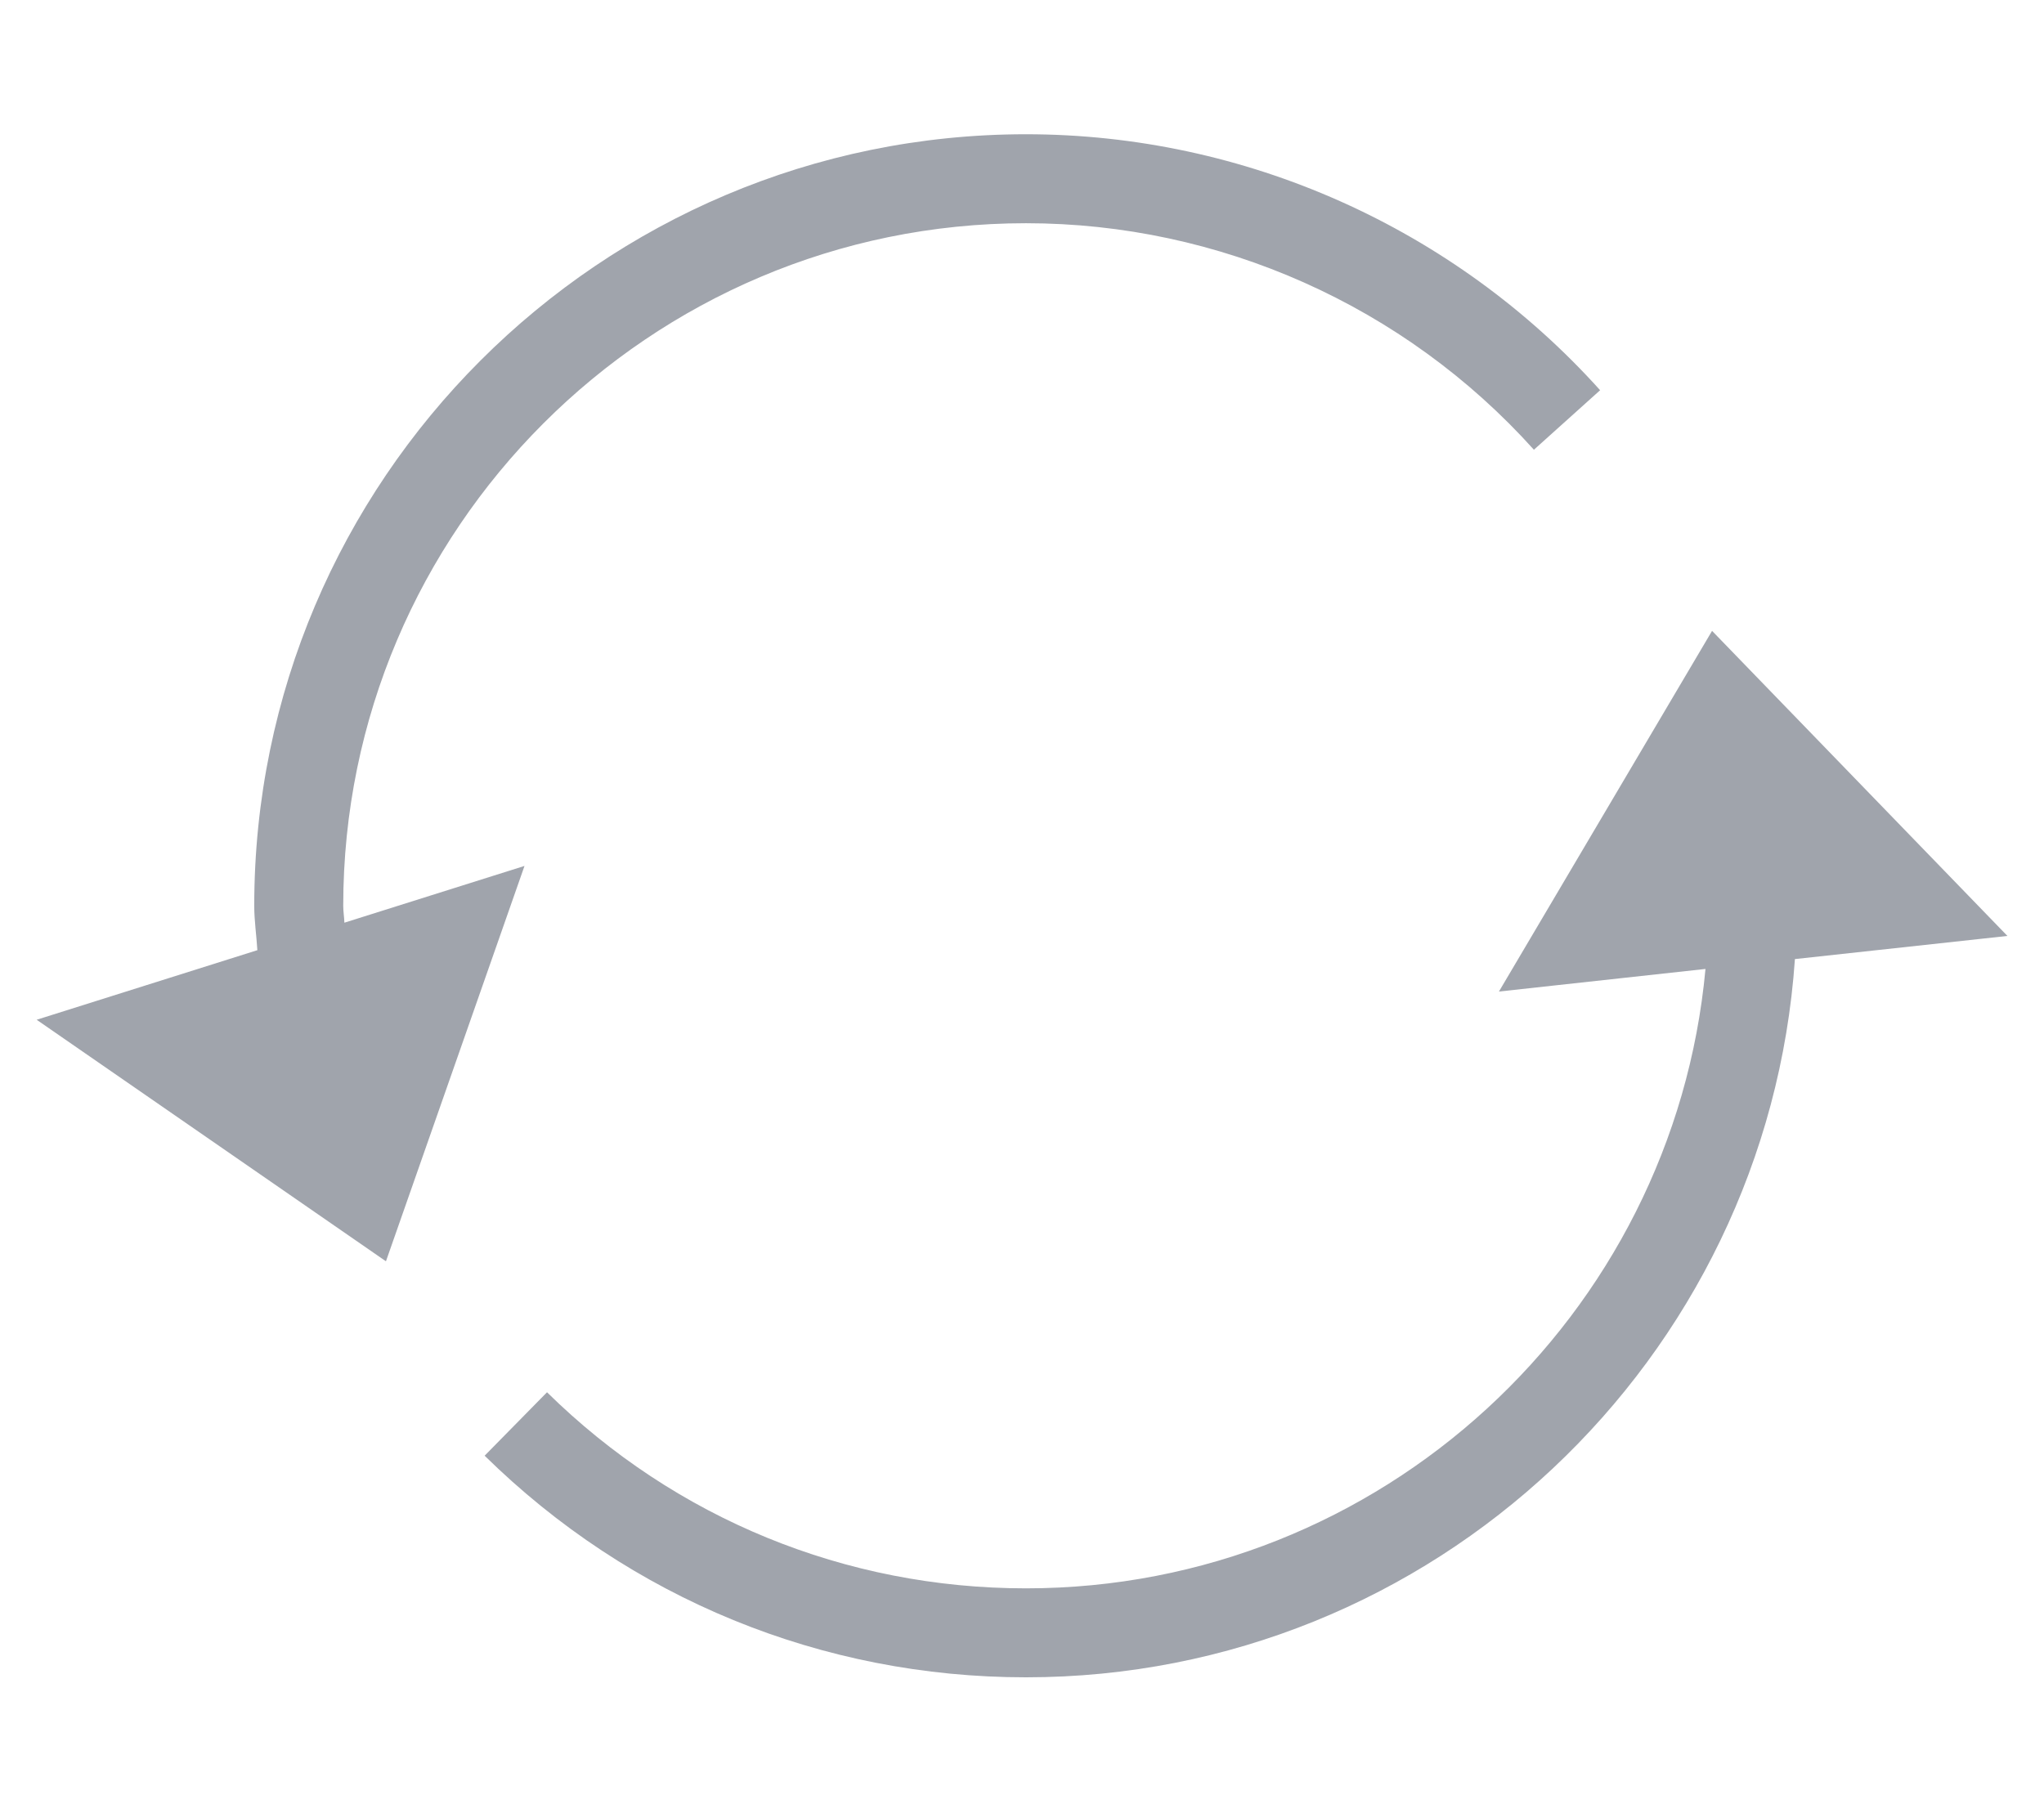 <?xml version="1.0" encoding="utf-8"?>
<!-- Generator: Adobe Illustrator 21.1.0, svg Export Plug-In . svg Version: 6.00 Build 0)  -->
<svg version="1.1" id="Layer_1" xmlns="http://www.w3.org/2000/svg" xmlns:xlink="http://www.w3.org/1999/xlink" x="0px" y="0px"
	 width="22.969px" height="20.375px" viewBox="0 0 22.969 20.375" enable-background="new 0 0 22.969 20.375" xml:space="preserve">
<path fill="#A0A4AC" d="M20.17,10.78c-0.31,4.502-4.063,8.073-8.641,8.073c-2.29,0-4.45-0.885-6.083-2.491l0.701-0.713
	c1.444,1.421,3.355,2.204,5.382,2.204c3.991,0,7.276-3.064,7.636-6.962l-2.321,0.254l2.395-4.054l3.319,3.429L20.17,10.78z
	 M3.87,10.371c-0.002-0.064-0.013-0.126-0.013-0.19c0-4.23,3.441-7.672,7.672-7.672c2.174,0,4.254,0.928,5.708,2.546l0.744-0.669
	c-1.644-1.828-3.995-2.877-6.452-2.877c-4.781,0-8.672,3.89-8.672,8.672c0,0.168,0.025,0.332,0.035,0.499l-2.48,0.782l3.925,2.715
	l1.557-4.444L3.87,10.371z"/>
</svg>
